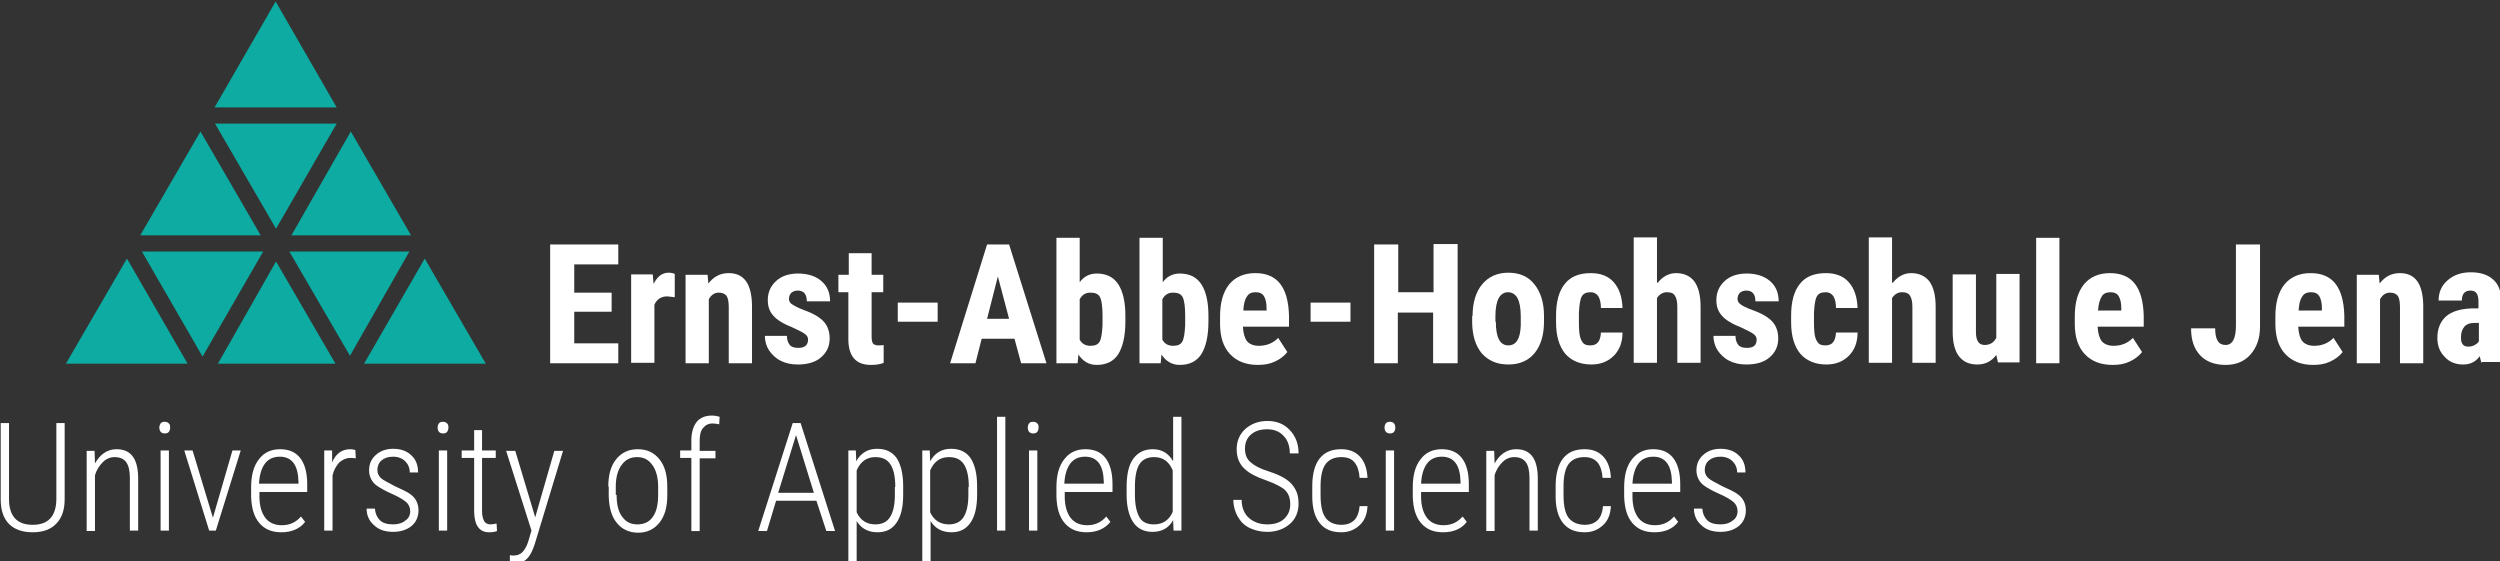 <?xml version="1.0" encoding="UTF-8" standalone="no"?>
<!-- Created with Inkscape (http://www.inkscape.org/) -->

<svg
   width="159.517mm"
   height="35.798mm"
   viewBox="0 0 159.517 35.798"
   version="1.1"
   id="svg5"
   xml:space="preserve"
   inkscape:version="1.2.2 (732a01da63, 2022-12-09)"
   sodipodi:docname="Logo_RGB_weiß.svg"
   xmlns:inkscape="http://www.inkscape.org/namespaces/inkscape"
   xmlns:sodipodi="http://sodipodi.sourceforge.net/DTD/sodipodi-0.dtd"
   xmlns="http://www.w3.org/2000/svg"
   xmlns:svg="http://www.w3.org/2000/svg"><rect x="0" y="0" width="159.517" height="35.798" fill="#333333" stroke="none"/><sodipodi:namedview
     id="namedview7"
     pagecolor="#ffffff"
     bordercolor="#000000"
     borderopacity="0.25"
     inkscape:showpageshadow="2"
     inkscape:pageopacity="0.0"
     inkscape:pagecheckerboard="0"
     inkscape:deskcolor="#d1d1d1"
     inkscape:document-units="mm"
     showgrid="false"
     inkscape:zoom="0.52221046"
     inkscape:cx="441.39292"
     inkscape:cy="123.51342"
     inkscape:window-width="1346"
     inkscape:window-height="1032"
     inkscape:window-x="2160"
     inkscape:window-y="147"
     inkscape:window-maximized="0"
     inkscape:current-layer="layer1" /><defs
     id="defs2">
	
	

		
		
		
		
		
		
		
		
		
		
		
	</defs><g
     inkscape:label="Ebene 1"
     inkscape:groupmode="layer"
     id="layer1"
     transform="translate(-17.331,35.798)"><g
       id="g2788"><polygon
         class="st1"
         points="177.3,286.3 191.6,261.3 206.1,286.3 "
         id="polygon134"
         transform="matrix(0.265,0,0,0.265,-11.059,-96.652)"
         style="fill:#0daba1;fill-opacity:1" /><polygon
         class="st1"
         points="205.7,290.2 191.4,315.3 176.8,290.2 "
         id="polygon136"
         transform="matrix(0.265,0,0,0.265,-11.059,-96.652)"
         style="fill:#0daba1;fill-opacity:1" /><polygon
         class="st1"
         points="173.6,284.7 158.9,259.4 188.2,259.4 "
         id="polygon138"
         transform="matrix(0.265,0,0,0.265,-11.059,-96.652)"
         style="fill:#0daba1;fill-opacity:1" /><polygon
         class="st1"
         points="169.9,286.3 140.9,286.3 155.4,261.3 "
         id="polygon140"
         transform="matrix(0.265,0,0,0.265,-11.059,-96.652)"
         style="fill:#0daba1;fill-opacity:1" /><polygon
         class="st1"
         points="170.5,290.2 155.9,315.5 141.3,290.2 "
         id="polygon142"
         transform="matrix(0.265,0,0,0.265,-11.059,-96.652)"
         style="fill:#0daba1;fill-opacity:1" /><polygon
         class="st1"
         points="152.3,317.2 123,317.2 137.7,291.9 "
         id="polygon144"
         transform="matrix(0.265,0,0,0.265,-11.059,-96.652)"
         style="fill:#0daba1;fill-opacity:1" /><polygon
         class="st1"
         points="173.6,292.6 187.9,317.2 159.6,317.2 "
         id="polygon146"
         transform="matrix(0.265,0,0,0.265,-11.059,-96.652)"
         style="fill:#0daba1;fill-opacity:1" /><polygon
         class="st1"
         points="209.4,291.9 224.1,317.2 194.8,317.2 "
         id="polygon148"
         transform="matrix(0.265,0,0,0.265,-11.059,-96.652)"
         style="fill:#0daba1;fill-opacity:1" /><polygon
         class="st1"
         points="173.5,230 188.2,255.5 158.8,255.5 "
         id="polygon150"
         transform="matrix(0.265,0,0,0.265,-11.059,-96.652)"
         style="fill:#0daba1;fill-opacity:1" /><g
         id="g202"
         transform="matrix(0.265,0,0,0.265,-11.059,-96.652)">
			<path
   class="st1"
   d="m 254.4,304.7 h -9 v 7.6 H 256 v 4.8 H 239.6 V 288.5 H 256 v 4.8 h -10.6 v 6.8 h 9 z"
   id="path152" />
			<path
   class="st1"
   d="m 269.6,301.2 -1.8,-0.2 c -1.5,0 -2.5,0.7 -3.1,2 v 14 h -5.6 v -21.3 h 5.2 l 0.2,2.3 c 0.9,-1.8 2.1,-2.7 3.6,-2.7 0.6,0 1.1,0.1 1.5,0.3 z"
   id="path154" />
			<path
   class="st1"
   d="m 277.5,295.8 0.2,2.1 c 1.3,-1.7 2.9,-2.5 4.9,-2.5 3.7,0 5.5,2.6 5.6,7.7 v 14 h -5.6 v -13.6 c 0,-1.2 -0.2,-2.1 -0.5,-2.6 -0.4,-0.5 -1,-0.8 -1.9,-0.8 -1,0 -1.8,0.5 -2.4,1.6 v 15.4 h -5.6 v -21.3 z"
   id="path156" />
			<path
   class="st1"
   d="m 301.7,311.4 c 0,-0.5 -0.2,-0.9 -0.7,-1.3 -0.5,-0.4 -1.5,-0.9 -3,-1.6 -2.3,-0.9 -3.9,-1.9 -4.7,-2.9 -0.9,-1 -1.3,-2.2 -1.3,-3.7 0,-1.9 0.7,-3.4 2,-4.6 1.3,-1.2 3.1,-1.8 5.3,-1.8 2.3,0 4.2,0.6 5.6,1.8 1.4,1.2 2.1,2.8 2.1,4.9 h -5.6 c 0,-1.7 -0.7,-2.6 -2.2,-2.6 -0.6,0 -1.1,0.2 -1.5,0.5 -0.4,0.4 -0.6,0.9 -0.6,1.5 0,0.5 0.2,0.9 0.6,1.2 0.4,0.3 1.4,0.9 3,1.5 2.3,0.8 3.9,1.8 4.8,2.8 0.9,1 1.4,2.4 1.4,4 0,1.9 -0.7,3.4 -2.1,4.6 -1.4,1.2 -3.3,1.7 -5.6,1.7 -1.6,0 -2.9,-0.3 -4.1,-0.9 -1.2,-0.6 -2.1,-1.5 -2.8,-2.5 -0.7,-1.1 -1,-2.3 -1,-3.5 h 5.3 c 0,1 0.3,1.7 0.7,2.2 0.4,0.5 1.1,0.7 2.1,0.7 1.5,0 2.3,-0.7 2.3,-2 z"
   id="path158" />
			<path
   class="st1"
   d="m 317,290.6 v 5.2 h 2.8 V 300 H 317 v 10.6 c 0,0.8 0.1,1.4 0.3,1.7 0.2,0.3 0.7,0.5 1.3,0.5 0.5,0 1,0 1.3,-0.1 v 4.3 c -0.9,0.4 -2,0.5 -3.1,0.5 -3.6,0 -5.4,-2.1 -5.4,-6.2 V 300 H 309 v -4.2 h 2.5 v -5.2 z"
   id="path160" />
			<path
   class="st1"
   d="m 332.9,307.1 h -9.6 v -4.6 h 9.6 z"
   id="path162" />
			<path
   class="st1"
   d="m 351.4,311.2 h -7.9 l -1.5,5.9 h -6.1 l 8.9,-28.6 h 5.3 l 9,28.6 H 353 Z m -6.6,-4.8 h 5.3 l -2.7,-10.2 z"
   id="path164" />
			<path
   class="st1"
   d="m 378.1,307.1 c 0,3.4 -0.6,6 -1.7,7.8 -1.1,1.7 -2.8,2.6 -5.2,2.6 -1.8,0 -3.3,-0.8 -4.4,-2.5 l -0.2,2.1 h -5.1 v -30.2 h 5.6 v 10.7 c 1,-1.4 2.4,-2.1 4.1,-2.1 2.4,0 4.1,0.9 5.2,2.6 1.1,1.7 1.7,4.2 1.7,7.5 z m -5.5,-1.4 c 0,-2.2 -0.2,-3.7 -0.6,-4.5 -0.4,-0.8 -1.2,-1.1 -2.3,-1.1 -1.2,0 -2,0.5 -2.6,1.6 v 9.7 c 0.5,1 1.4,1.5 2.6,1.5 1.1,0 1.8,-0.3 2.2,-1 0.4,-0.7 0.6,-2 0.7,-4 z"
   id="path166" />
			<path
   class="st1"
   d="m 398.1,307.1 c 0,3.4 -0.6,6 -1.7,7.8 -1.1,1.7 -2.8,2.6 -5.2,2.6 -1.8,0 -3.3,-0.8 -4.4,-2.5 l -0.2,2.1 h -5.1 v -30.2 h 5.6 v 10.7 c 1,-1.4 2.4,-2.1 4.1,-2.1 2.4,0 4.1,0.9 5.2,2.6 1.1,1.7 1.7,4.2 1.7,7.5 z m -5.6,-1.4 c 0,-2.2 -0.2,-3.7 -0.6,-4.5 -0.4,-0.8 -1.2,-1.1 -2.3,-1.1 -1.2,0 -2,0.5 -2.6,1.6 v 9.7 c 0.5,1 1.4,1.5 2.6,1.5 1.1,0 1.8,-0.3 2.2,-1 0.4,-0.7 0.6,-2 0.7,-4 z"
   id="path168" />
			<path
   class="st1"
   d="m 410,317.5 c -2.9,0 -5.1,-0.9 -6.7,-2.6 -1.6,-1.7 -2.4,-4.1 -2.4,-7.3 v -1.7 c 0,-3.4 0.7,-5.9 2.2,-7.8 1.5,-1.8 3.6,-2.7 6.3,-2.7 2.7,0 4.7,0.9 6,2.6 1.3,1.7 2,4.2 2.1,7.6 v 2.7 h -11.1 c 0.1,1.6 0.4,2.7 1,3.5 0.6,0.7 1.6,1.1 2.8,1.1 1.9,0 3.4,-0.6 4.7,-1.9 l 2.2,3.4 c -0.7,0.9 -1.7,1.7 -3,2.3 -1.3,0.6 -2.6,0.8 -4.1,0.8 z m -3.5,-13.1 h 5.6 v -0.5 c 0,-1.3 -0.2,-2.2 -0.6,-2.9 -0.4,-0.7 -1.1,-1 -2,-1 -1,0 -1.7,0.3 -2.1,1 -0.6,0.8 -0.8,1.9 -0.9,3.4 z"
   id="path170" />
			<path
   class="st1"
   d="m 432.3,307.1 h -9.6 v -4.6 h 9.6 z"
   id="path172" />
			<path
   class="st1"
   d="m 458,317.1 h -5.8 v -12.2 h -8.5 v 12.2 H 438 v -28.6 h 5.8 V 300 h 8.5 v -11.6 h 5.8 v 28.7 z"
   id="path174" />
			<path
   class="st1"
   d="m 461.7,305.7 c 0,-3.2 0.8,-5.8 2.3,-7.6 1.5,-1.8 3.6,-2.8 6.3,-2.8 2.7,0 4.8,0.9 6.3,2.8 1.5,1.9 2.3,4.4 2.3,7.6 v 1.4 c 0,3.2 -0.8,5.8 -2.3,7.6 -1.5,1.8 -3.6,2.7 -6.3,2.7 -2.7,0 -4.8,-0.9 -6.4,-2.7 -1.5,-1.8 -2.3,-4.4 -2.3,-7.6 v -1.4 z m 5.6,1.4 c 0,3.8 1,5.7 3,5.7 1.9,0 2.9,-1.6 3,-4.8 v -2.3 c 0,-1.9 -0.3,-3.4 -0.8,-4.3 -0.5,-0.9 -1.3,-1.4 -2.3,-1.4 -0.9,0 -1.7,0.5 -2.2,1.4 -0.5,0.9 -0.8,2.4 -0.8,4.3 v 1.4 z"
   id="path176" />
			<path
   class="st1"
   d="m 490.1,312.8 c 1.6,0 2.4,-1 2.5,-3.1 h 5.2 c 0,2.3 -0.7,4.2 -2.1,5.6 -1.4,1.4 -3.2,2.1 -5.4,2.1 -2.7,0 -4.8,-0.9 -6.3,-2.6 -1.4,-1.7 -2.2,-4.2 -2.2,-7.5 v -1.7 c 0,-3.3 0.7,-5.9 2.1,-7.6 1.4,-1.8 3.5,-2.6 6.3,-2.6 2.3,0 4.2,0.7 5.5,2.2 1.3,1.5 2,3.5 2.1,6.2 h -5.2 c 0,-1.2 -0.2,-2.1 -0.6,-2.8 -0.4,-0.6 -1,-1 -1.9,-1 -1,0 -1.7,0.3 -2.1,1 -0.4,0.7 -0.6,2 -0.7,4 v 2.2 c 0,1.7 0.1,2.9 0.3,3.6 0.2,0.7 0.5,1.2 0.8,1.5 0.4,0.4 1,0.5 1.7,0.5 z"
   id="path178" />
			<path
   class="st1"
   d="m 506.3,297.7 c 1.2,-1.5 2.7,-2.3 4.4,-2.3 1.9,0 3.4,0.7 4.4,2 1,1.4 1.5,3.4 1.5,6.1 V 317 H 511 v -13.5 c 0,-1.2 -0.2,-2.1 -0.6,-2.7 -0.4,-0.6 -1,-0.8 -1.9,-0.8 -1,0 -1.8,0.5 -2.4,1.4 V 317 h -5.6 v -30.2 h 5.6 v 10.9 z"
   id="path180" />
			<path
   class="st1"
   d="m 530.1,311.4 c 0,-0.5 -0.2,-0.9 -0.7,-1.3 -0.5,-0.4 -1.5,-0.9 -3,-1.6 -2.3,-0.9 -3.9,-1.9 -4.7,-2.9 -0.9,-1 -1.3,-2.2 -1.3,-3.7 0,-1.9 0.7,-3.4 2,-4.6 1.3,-1.2 3.1,-1.8 5.3,-1.8 2.3,0 4.2,0.6 5.6,1.8 1.4,1.2 2.1,2.8 2.1,4.9 h -5.6 c 0,-1.7 -0.7,-2.6 -2.2,-2.6 -0.6,0 -1.1,0.2 -1.5,0.5 -0.4,0.4 -0.6,0.9 -0.6,1.5 0,0.5 0.2,0.9 0.6,1.2 0.4,0.4 1.4,0.9 3,1.5 2.3,0.8 3.9,1.8 4.8,2.8 0.9,1 1.4,2.4 1.4,4 0,1.9 -0.7,3.4 -2.1,4.6 -1.4,1.2 -3.3,1.7 -5.6,1.7 -1.6,0 -2.9,-0.3 -4.1,-0.9 -1.2,-0.6 -2.1,-1.5 -2.8,-2.5 -0.7,-1.1 -1,-2.3 -1,-3.5 h 5.3 c 0,1 0.3,1.7 0.7,2.2 0.4,0.5 1.1,0.7 2.1,0.7 1.6,0 2.3,-0.7 2.3,-2 z"
   id="path182" />
			<path
   class="st1"
   d="m 546.7,312.8 c 1.6,0 2.4,-1 2.5,-3.1 h 5.2 c 0,2.3 -0.7,4.2 -2.1,5.6 -1.4,1.4 -3.2,2.1 -5.4,2.1 -2.7,0 -4.8,-0.9 -6.3,-2.6 -1.4,-1.7 -2.2,-4.2 -2.2,-7.5 v -1.7 c 0,-3.3 0.7,-5.9 2.1,-7.6 1.4,-1.8 3.5,-2.6 6.3,-2.6 2.3,0 4.2,0.7 5.5,2.2 1.3,1.5 2,3.5 2.1,6.2 h -5.2 c 0,-1.2 -0.2,-2.1 -0.6,-2.8 -0.4,-0.6 -1,-1 -1.9,-1 -1,0 -1.7,0.3 -2.1,1 -0.4,0.7 -0.6,2 -0.7,4 v 2.2 c 0,1.7 0.1,2.9 0.3,3.6 0.2,0.7 0.5,1.2 0.8,1.5 0.4,0.4 1,0.5 1.7,0.5 z"
   id="path184" />
			<path
   class="st1"
   d="m 562.9,297.7 c 1.2,-1.5 2.7,-2.3 4.4,-2.3 1.9,0 3.4,0.7 4.4,2 1,1.4 1.5,3.4 1.5,6.1 V 317 h -5.6 v -13.5 c 0,-1.2 -0.2,-2.1 -0.6,-2.7 -0.4,-0.6 -1,-0.8 -1.9,-0.8 -1,0 -1.8,0.5 -2.4,1.4 V 317 h -5.6 v -30.2 h 5.6 v 10.9 z"
   id="path186" />
			<path
   class="st1"
   d="m 587.8,315.1 c -1.2,1.6 -2.7,2.3 -4.6,2.3 -2,0 -3.4,-0.7 -4.4,-2 -1,-1.3 -1.5,-3.3 -1.5,-5.9 v -13.8 h 5.6 v 13.9 c 0,2.1 0.7,3.1 2.1,3.1 1.3,0 2.2,-0.6 2.8,-1.7 v -15.4 h 5.6 v 21.3 h -5.2 z"
   id="path188" />
			<path
   class="st1"
   d="m 603,317.1 h -5.6 v -30.2 h 5.6 z"
   id="path190" />
			<path
   class="st1"
   d="m 615.8,317.5 c -2.9,0 -5.1,-0.9 -6.7,-2.6 -1.6,-1.7 -2.4,-4.1 -2.4,-7.3 v -1.7 c 0,-3.4 0.7,-5.9 2.2,-7.8 1.5,-1.8 3.6,-2.7 6.3,-2.7 2.7,0 4.7,0.9 6,2.6 1.3,1.7 2,4.2 2.1,7.6 v 2.7 h -11.1 c 0.1,1.6 0.4,2.7 1,3.5 0.6,0.7 1.6,1.1 2.8,1.1 1.9,0 3.4,-0.6 4.7,-1.9 l 2.2,3.4 c -0.7,0.9 -1.7,1.7 -3,2.3 -1.3,0.6 -2.5,0.8 -4.1,0.8 z m -3.5,-13.1 h 5.6 v -0.5 c 0,-1.3 -0.2,-2.2 -0.6,-2.9 -0.4,-0.7 -1.1,-1 -2,-1 -0.9,0 -1.7,0.3 -2.1,1 -0.5,0.8 -0.8,1.9 -0.9,3.4 z"
   id="path192" />
			<path
   class="st1"
   d="m 645.5,288.5 h 5.8 v 19.8 c 0,2.8 -0.8,5 -2.3,6.7 -1.5,1.7 -3.5,2.5 -6,2.5 -2.6,0 -4.7,-0.8 -6.1,-2.3 -1.5,-1.6 -2.2,-3.7 -2.2,-6.5 h 5.8 c 0,2.7 0.8,4 2.5,4 1.7,0 2.5,-1.6 2.5,-4.7 z"
   id="path194" />
			<path
   class="st1"
   d="m 664.1,317.5 c -2.9,0 -5.1,-0.9 -6.7,-2.6 -1.6,-1.7 -2.4,-4.1 -2.4,-7.3 v -1.7 c 0,-3.4 0.7,-5.9 2.2,-7.8 1.5,-1.8 3.6,-2.7 6.3,-2.7 2.7,0 4.7,0.9 6,2.6 1.3,1.7 2,4.2 2.1,7.6 v 2.7 h -11.1 c 0.1,1.6 0.4,2.7 1,3.5 0.6,0.7 1.6,1.1 2.8,1.1 1.9,0 3.4,-0.6 4.7,-1.9 l 2.2,3.4 c -0.7,0.9 -1.7,1.7 -3,2.3 -1.3,0.6 -2.6,0.8 -4.1,0.8 z m -3.5,-13.1 h 5.6 v -0.5 c 0,-1.3 -0.2,-2.2 -0.6,-2.9 -0.4,-0.7 -1.1,-1 -2,-1 -1,0 -1.7,0.3 -2.1,1 -0.6,0.8 -0.8,1.9 -0.9,3.4 z"
   id="path196" />
			<path
   class="st1"
   d="m 679.9,295.8 0.2,2.1 c 1.3,-1.7 2.9,-2.5 4.9,-2.5 3.7,0 5.5,2.6 5.6,7.7 v 14 H 685 v -13.6 c 0,-1.2 -0.2,-2.1 -0.5,-2.6 -0.4,-0.5 -1,-0.8 -1.9,-0.8 -1,0 -1.8,0.5 -2.4,1.6 v 15.4 h -5.6 v -21.3 z"
   id="path198" />
			<path
   class="st1"
   d="m 704.7,317.1 c -0.2,-0.3 -0.3,-0.9 -0.5,-1.7 -1,1.4 -2.3,2 -4,2 -1.8,0 -3.3,-0.6 -4.4,-1.8 -1.2,-1.2 -1.8,-2.7 -1.8,-4.6 0,-2.2 0.7,-3.9 2.1,-5.2 1.4,-1.2 3.5,-1.8 6.1,-1.9 h 1.7 v -1.7 c 0,-1 -0.2,-1.6 -0.5,-2 -0.3,-0.4 -0.8,-0.6 -1.4,-0.6 -1.4,0 -2.1,0.8 -2.1,2.4 h -5.6 c 0,-2 0.7,-3.6 2.2,-4.9 1.5,-1.3 3.3,-1.9 5.6,-1.9 2.3,0 4.1,0.6 5.4,1.8 1.3,1.2 1.9,2.9 1.9,5.2 v 10 c 0,1.8 0.3,3.3 0.8,4.3 v 0.3 h -5.5 z m -3.3,-4 c 0.6,0 1.1,-0.1 1.6,-0.4 0.4,-0.2 0.8,-0.5 1,-0.9 v -4.4 h -1.3 c -0.9,0 -1.7,0.3 -2.2,0.9 -0.5,0.6 -0.8,1.4 -0.8,2.4 -0.1,1.6 0.5,2.4 1.7,2.4 z"
   id="path200" />
		</g><g
         id="g258"
         transform="matrix(0.265,0,0,0.265,-11.059,-96.652)">
			<path
   class="st1"
   d="m 122.7,331.5 v 18.4 c 0,2.5 -0.7,4.5 -2,5.8 -1.3,1.4 -3.2,2.1 -5.7,2.1 -2.5,0 -4.4,-0.7 -5.7,-2 -1.3,-1.3 -2,-3.3 -2,-5.9 v -18.4 h 2 v 18.3 c 0,4.1 1.9,6.2 5.7,6.2 3.7,0 5.6,-2 5.7,-6 v -18.5 z"
   id="path204" />
			<path
   class="st1"
   d="m 129.9,338.1 0.1,3.1 c 0.6,-1 1.3,-1.9 2.2,-2.5 0.9,-0.6 1.9,-0.9 3,-0.9 3.4,0 5.1,2.2 5.2,6.7 v 12.9 h -2 v -12.7 c 0,-1.7 -0.3,-3 -0.9,-3.8 -0.6,-0.8 -1.5,-1.2 -2.8,-1.2 -1,0 -2,0.4 -2.8,1.2 -0.8,0.8 -1.5,1.8 -1.9,3.2 v 13.4 h -2 v -19.3 h 1.9 z"
   id="path206" />
			<path
   class="st1"
   d="m 145.5,332.6 c 0,-0.4 0.1,-0.7 0.3,-1 0.2,-0.3 0.5,-0.4 1,-0.4 0.4,0 0.7,0.1 1,0.4 0.3,0.3 0.3,0.6 0.3,1 0,0.4 -0.1,0.7 -0.3,1 -0.2,0.3 -0.6,0.4 -1,0.4 -0.4,0 -0.7,-0.1 -1,-0.4 -0.2,-0.3 -0.3,-0.6 -0.3,-1 z m 2.3,24.8 h -2 v -19.3 h 2 z"
   id="path208" />
			<path
   class="st1"
   d="m 158.4,354.3 4.7,-16.2 h 2 l -6,19.3 h -1.6 l -6,-19.3 h 2 z"
   id="path210" />
			<path
   class="st1"
   d="m 174.9,357.8 c -2.3,0 -4,-0.7 -5.3,-2.2 -1.3,-1.5 -1.9,-3.6 -2,-6.3 v -2.4 c 0,-2.8 0.6,-5.1 1.9,-6.7 1.2,-1.6 2.9,-2.4 5.1,-2.4 2.1,0 3.7,0.7 4.8,2.1 1.1,1.4 1.7,3.5 1.7,6.3 v 1.9 h -11.5 v 1.1 c 0,2.2 0.5,3.9 1.4,5.1 0.9,1.2 2.3,1.8 4,1.8 1.9,0 3.4,-0.7 4.6,-2.1 l 1,1.3 c -1.2,1.6 -3.2,2.5 -5.7,2.5 z m -0.4,-18.2 c -1.6,0 -2.8,0.6 -3.6,1.7 -0.8,1.1 -1.3,2.7 -1.4,4.8 h 9.5 v -0.5 c -0.1,-4 -1.6,-6 -4.5,-6 z"
   id="path212" />
			<path
   class="st1"
   d="m 192.8,340 c -0.5,-0.1 -0.9,-0.1 -1.2,-0.1 -1.1,0 -2,0.4 -2.8,1.1 -0.7,0.8 -1.3,1.8 -1.6,3.1 v 13.3 h -2 v -19.3 h 1.9 v 2.9 c 0.9,-2.2 2.4,-3.2 4.4,-3.2 0.5,0 0.9,0.1 1.2,0.2 z"
   id="path214" />
			<path
   class="st1"
   d="m 205.9,352.7 c 0,-0.8 -0.3,-1.6 -1,-2.2 -0.7,-0.6 -1.9,-1.3 -3.5,-2 -1.6,-0.7 -2.8,-1.4 -3.5,-1.9 -0.7,-0.5 -1.1,-1 -1.4,-1.6 -0.3,-0.6 -0.5,-1.3 -0.5,-2.1 0,-1.5 0.5,-2.7 1.6,-3.7 1.1,-1 2.5,-1.5 4.2,-1.5 1.8,0 3.3,0.5 4.4,1.6 1.1,1 1.6,2.4 1.6,4.1 h -2 c 0,-1.1 -0.4,-2 -1.1,-2.7 -0.7,-0.7 -1.7,-1.1 -2.9,-1.1 -1.2,0 -2.1,0.3 -2.8,0.9 -0.7,0.6 -1,1.4 -1,2.3 0,0.8 0.3,1.4 0.8,1.9 0.5,0.5 1.7,1.1 3.4,2 1.8,0.8 3,1.4 3.7,1.9 0.7,0.5 1.2,1.1 1.5,1.7 0.3,0.6 0.5,1.4 0.5,2.2 0,1.6 -0.6,2.9 -1.7,3.8 -1.1,0.9 -2.6,1.4 -4.4,1.4 -1.9,0 -3.5,-0.5 -4.6,-1.6 -1.2,-1 -1.8,-2.4 -1.8,-4 h 2 c 0.1,1.2 0.5,2.1 1.2,2.8 0.7,0.7 1.8,1 3.2,1 1.2,0 2.2,-0.3 2.9,-0.9 0.8,-0.5 1.2,-1.3 1.2,-2.3 z"
   id="path216" />
			<path
   class="st1"
   d="m 212.5,332.6 c 0,-0.4 0.1,-0.7 0.3,-1 0.2,-0.3 0.5,-0.4 1,-0.4 0.4,0 0.7,0.1 1,0.4 0.3,0.3 0.3,0.6 0.3,1 0,0.4 -0.1,0.7 -0.3,1 -0.2,0.3 -0.6,0.4 -1,0.4 -0.4,0 -0.7,-0.1 -1,-0.4 -0.2,-0.3 -0.3,-0.6 -0.3,-1 z m 2.3,24.8 h -2 v -19.3 h 2 z"
   id="path218" />
			<path
   class="st1"
   d="m 223.2,333.2 v 4.9 h 3.3 v 1.8 h -3.3 v 12.8 c 0,1.1 0.2,1.8 0.5,2.4 0.3,0.5 0.8,0.8 1.6,0.8 0.3,0 0.8,-0.1 1.4,-0.2 l 0.1,1.8 c -0.5,0.2 -1.1,0.3 -1.9,0.3 -2.3,0 -3.5,-1.6 -3.6,-4.8 v -13.1 h -3 v -1.8 h 3 v -4.9 z"
   id="path220" />
			<path
   class="st1"
   d="m 236,354.2 4.6,-16 h 2.1 l -6.8,22.4 -0.4,1.1 c -0.9,2.4 -2.3,3.6 -4.2,3.6 -0.5,0 -0.9,-0.1 -1.4,-0.2 v -1.8 c 0.3,0.1 0.6,0.1 0.9,0.1 0.9,0 1.6,-0.3 2.1,-0.8 0.5,-0.5 1,-1.3 1.4,-2.5 l 0.8,-2.7 -6.1,-19.2 h 2.2 z"
   id="path222" />
			<path
   class="st1"
   d="m 253.6,346.8 c 0,-2.8 0.6,-5 1.9,-6.6 1.3,-1.6 3,-2.4 5.2,-2.4 2.2,0 3.9,0.8 5.2,2.4 1.3,1.6 1.9,3.8 1.9,6.6 v 2.1 c 0,2.8 -0.6,5 -1.9,6.6 -1.3,1.6 -3,2.4 -5.1,2.4 -2.1,0 -3.9,-0.8 -5.1,-2.3 -1.3,-1.5 -1.9,-3.7 -2,-6.4 v -2.4 z m 2,2 c 0,2.2 0.4,4 1.3,5.2 0.9,1.3 2.1,1.9 3.7,1.9 1.6,0 2.9,-0.6 3.7,-1.8 0.9,-1.2 1.3,-3 1.3,-5.3 v -2 c 0,-2.2 -0.5,-4 -1.4,-5.2 -0.9,-1.3 -2.1,-1.9 -3.7,-1.9 -1.5,0 -2.8,0.6 -3.7,1.9 -0.9,1.2 -1.4,3 -1.4,5.1 v 2.1 z"
   id="path224" />
			<path
   class="st1"
   d="m 273.6,357.4 v -17.5 h -2.7 v -1.8 h 2.7 v -2.5 c 0,-1.9 0.5,-3.4 1.3,-4.4 0.8,-1 2.1,-1.5 3.6,-1.5 0.7,0 1.3,0.1 1.9,0.3 l -0.1,1.8 c -0.5,-0.1 -1.1,-0.2 -1.6,-0.2 -1,0 -1.7,0.4 -2.3,1.1 -0.6,0.7 -0.8,1.8 -0.8,3.1 v 2.4 h 3.8 v 1.8 h -3.8 v 17.5 h -2 z"
   id="path226" />
			<path
   class="st1"
   d="M 303.7,350.2 H 294 l -2.2,7.3 h -2.1 l 8.3,-26 h 1.9 l 8.3,26 h -2.1 z m -9.2,-1.9 h 8.6 l -4.3,-13.9 z"
   id="path228" />
			<path
   class="st1"
   d="m 324.6,348.7 c 0,3 -0.5,5.2 -1.6,6.8 -1.1,1.6 -2.6,2.3 -4.6,2.3 -2.2,0 -3.9,-0.9 -5,-2.7 v 9.7 h -2 v -26.7 h 1.8 l 0.1,2.6 c 1.1,-2 2.8,-3 5,-3 2.1,0 3.6,0.7 4.7,2.2 1,1.5 1.6,3.7 1.6,6.8 z m -1.9,-1.8 c 0,-2.5 -0.4,-4.3 -1.2,-5.5 -0.8,-1.2 -2,-1.7 -3.6,-1.7 -2.1,0 -3.6,1.1 -4.5,3.2 V 353 c 0.9,1.9 2.4,2.9 4.5,2.9 1.6,0 2.8,-0.6 3.5,-1.7 0.8,-1.2 1.2,-3 1.2,-5.4 v -1.9 z"
   id="path230" />
			<path
   class="st1"
   d="m 342.4,348.7 c 0,3 -0.5,5.2 -1.6,6.8 -1.1,1.6 -2.6,2.3 -4.6,2.3 -2.2,0 -3.9,-0.9 -5,-2.7 v 9.7 h -2 v -26.7 h 1.8 l 0.1,2.6 c 1.1,-2 2.8,-3 5,-3 2.1,0 3.6,0.7 4.7,2.2 1,1.5 1.6,3.7 1.6,6.8 z m -2,-1.8 c 0,-2.5 -0.4,-4.3 -1.2,-5.5 -0.8,-1.2 -2,-1.7 -3.6,-1.7 -2.1,0 -3.6,1.1 -4.5,3.2 V 353 c 0.9,1.9 2.4,2.9 4.5,2.9 1.6,0 2.8,-0.6 3.5,-1.7 0.8,-1.2 1.2,-3 1.2,-5.4 v -1.9 z"
   id="path232" />
			<path
   class="st1"
   d="m 349.2,357.4 h -2 V 330 h 2 z"
   id="path234" />
			<path
   class="st1"
   d="m 354.6,332.6 c 0,-0.4 0.1,-0.7 0.3,-1 0.2,-0.3 0.5,-0.4 1,-0.4 0.4,0 0.7,0.1 1,0.4 0.3,0.3 0.3,0.6 0.3,1 0,0.4 -0.1,0.7 -0.3,1 -0.2,0.3 -0.6,0.4 -1,0.4 -0.4,0 -0.7,-0.1 -1,-0.4 -0.2,-0.3 -0.3,-0.6 -0.3,-1 z m 2.3,24.8 h -2 v -19.3 h 2 z"
   id="path236" />
			<path
   class="st1"
   d="m 368.8,357.8 c -2.3,0 -4,-0.7 -5.3,-2.2 -1.3,-1.5 -1.9,-3.6 -2,-6.3 v -2.4 c 0,-2.8 0.6,-5.1 1.9,-6.7 1.2,-1.6 2.9,-2.4 5.1,-2.4 2.1,0 3.7,0.7 4.8,2.1 1.1,1.4 1.7,3.5 1.7,6.3 v 1.9 h -11.5 v 1.1 c 0,2.2 0.5,3.9 1.4,5.1 0.9,1.2 2.3,1.8 4,1.8 1.9,0 3.4,-0.7 4.6,-2.1 l 1,1.3 c -1.3,1.6 -3.2,2.5 -5.7,2.5 z m -0.4,-18.2 c -1.6,0 -2.8,0.6 -3.6,1.7 -0.8,1.1 -1.3,2.7 -1.4,4.8 h 9.5 v -0.5 c -0.1,-4 -1.6,-6 -4.5,-6 z"
   id="path238" />
			<path
   class="st1"
   d="m 378.4,346.9 c 0,-3 0.5,-5.3 1.6,-6.8 1.1,-1.5 2.6,-2.3 4.7,-2.3 2.2,0 3.8,1 4.9,2.9 V 330 h 2 v 27.4 h -1.9 l -0.1,-2.5 c -1.1,1.9 -2.7,2.8 -5,2.8 -2,0 -3.6,-0.8 -4.6,-2.3 -1,-1.5 -1.6,-3.7 -1.6,-6.6 z m 2,1.8 c 0,2.5 0.4,4.3 1.1,5.5 0.7,1.2 1.9,1.7 3.5,1.7 2.1,0 3.6,-1 4.5,-3 v -10 c -0.9,-2.2 -2.4,-3.2 -4.5,-3.2 -1.6,0 -2.8,0.6 -3.5,1.7 -0.7,1.1 -1.1,2.9 -1.1,5.4 z"
   id="path240" />
			<path
   class="st1"
   d="m 417.8,351.1 c 0,-1.5 -0.4,-2.6 -1.2,-3.4 -0.8,-0.8 -2.4,-1.6 -4.6,-2.4 -2.3,-0.8 -3.9,-1.6 -5,-2.6 -1.4,-1.2 -2.1,-2.8 -2.1,-4.9 0,-2 0.7,-3.6 2.1,-4.9 1.4,-1.2 3.1,-1.9 5.3,-1.9 2.2,0 4,0.7 5.4,2.2 1.4,1.5 2.1,3.3 2.1,5.6 h -2.1 c 0,-1.7 -0.5,-3.2 -1.5,-4.2 -1,-1.1 -2.3,-1.6 -4,-1.6 -1.6,0 -2.9,0.4 -3.9,1.3 -1,0.9 -1.4,2 -1.4,3.4 0,1.3 0.4,2.4 1.3,3.2 0.9,0.8 2.3,1.6 4.3,2.2 1.9,0.6 3.4,1.3 4.4,2 1,0.7 1.7,1.5 2.2,2.5 0.5,0.9 0.7,2 0.7,3.3 0,2 -0.7,3.7 -2.1,4.9 -1.4,1.2 -3.2,1.9 -5.4,1.9 -1.5,0 -2.9,-0.3 -4.2,-0.9 -1.3,-0.6 -2.2,-1.5 -2.9,-2.7 -0.7,-1.2 -1.1,-2.6 -1.1,-4.1 h 2 c 0,1.8 0.6,3.3 1.7,4.3 1.1,1 2.6,1.6 4.5,1.6 1.6,0 3,-0.4 4,-1.3 1,-0.9 1.5,-2.1 1.5,-3.5 z"
   id="path242" />
			<path
   class="st1"
   d="m 430.1,356 c 1.4,0 2.4,-0.4 3.2,-1.2 0.7,-0.8 1.1,-1.9 1.2,-3.3 h 1.9 c -0.1,2 -0.7,3.5 -1.9,4.6 -1.2,1.1 -2.6,1.7 -4.4,1.7 -2.3,0 -4,-0.7 -5.2,-2.2 -1.2,-1.5 -1.8,-3.6 -1.8,-6.5 v -2.4 c 0,-2.9 0.6,-5.2 1.8,-6.7 1.2,-1.5 2.9,-2.2 5.2,-2.2 1.9,0 3.4,0.6 4.5,1.8 1.1,1.2 1.7,2.9 1.8,5.1 h -1.9 c -0.1,-1.6 -0.5,-2.8 -1.2,-3.7 -0.7,-0.9 -1.8,-1.3 -3.2,-1.3 -1.7,0 -3,0.6 -3.8,1.7 -0.8,1.1 -1.2,2.9 -1.2,5.3 v 2.2 c 0,2.5 0.4,4.3 1.2,5.4 0.8,1.1 2.1,1.7 3.8,1.7 z"
   id="path244" />
			<path
   class="st1"
   d="m 440.5,332.6 c 0,-0.4 0.1,-0.7 0.3,-1 0.2,-0.3 0.5,-0.4 1,-0.4 0.5,0 0.7,0.1 1,0.4 0.2,0.3 0.3,0.6 0.3,1 0,0.4 -0.1,0.7 -0.3,1 -0.2,0.3 -0.6,0.4 -1,0.4 -0.4,0 -0.7,-0.1 -1,-0.4 -0.2,-0.3 -0.3,-0.6 -0.3,-1 z m 2.3,24.8 h -2 v -19.3 h 2 z"
   id="path246" />
			<path
   class="st1"
   d="m 454.6,357.8 c -2.3,0 -4,-0.7 -5.3,-2.2 -1.3,-1.5 -1.9,-3.6 -2,-6.3 v -2.4 c 0,-2.8 0.6,-5.1 1.9,-6.7 1.2,-1.6 2.9,-2.4 5.1,-2.4 2.1,0 3.7,0.7 4.8,2.1 1.1,1.4 1.7,3.5 1.7,6.3 v 1.9 h -11.5 v 1.1 c 0,2.2 0.5,3.9 1.4,5.1 0.9,1.2 2.3,1.8 4,1.8 1.9,0 3.4,-0.7 4.6,-2.1 l 1,1.3 c -1.2,1.6 -3.1,2.5 -5.7,2.5 z m -0.3,-18.2 c -1.6,0 -2.8,0.6 -3.6,1.7 -0.8,1.1 -1.3,2.7 -1.4,4.8 h 9.5 v -0.5 c -0.1,-4 -1.6,-6 -4.5,-6 z"
   id="path248" />
			<path
   class="st1"
   d="m 466.9,338.1 0.1,3.1 c 0.6,-1 1.3,-1.9 2.2,-2.5 0.9,-0.6 1.9,-0.9 3,-0.9 3.4,0 5.1,2.2 5.2,6.7 v 12.9 h -2 v -12.7 c 0,-1.7 -0.3,-3 -0.9,-3.8 -0.6,-0.8 -1.5,-1.2 -2.8,-1.2 -1,0 -2,0.4 -2.8,1.2 -0.8,0.8 -1.5,1.8 -1.9,3.2 v 13.4 h -2 v -19.3 h 1.9 z"
   id="path250" />
			<path
   class="st1"
   d="m 488.7,356 c 1.4,0 2.4,-0.4 3.2,-1.2 0.7,-0.8 1.1,-1.9 1.2,-3.3 h 1.9 c -0.1,2 -0.7,3.5 -1.9,4.6 -1.2,1.1 -2.6,1.7 -4.4,1.7 -2.3,0 -4,-0.7 -5.2,-2.2 -1.2,-1.5 -1.8,-3.6 -1.8,-6.5 v -2.4 c 0,-2.9 0.6,-5.2 1.8,-6.7 1.2,-1.5 2.9,-2.2 5.2,-2.2 1.9,0 3.4,0.6 4.5,1.8 1.1,1.2 1.7,2.9 1.8,5.1 h -2 c -0.1,-1.6 -0.5,-2.8 -1.2,-3.7 -0.8,-0.9 -1.8,-1.3 -3.2,-1.3 -1.7,0 -3,0.6 -3.8,1.7 -0.8,1.1 -1.2,2.9 -1.2,5.3 v 2.2 c 0,2.5 0.4,4.3 1.2,5.4 0.9,1.1 2.2,1.7 3.9,1.7 z"
   id="path252" />
			<path
   class="st1"
   d="m 505.5,357.8 c -2.3,0 -4,-0.7 -5.3,-2.2 -1.3,-1.5 -1.9,-3.6 -2,-6.3 v -2.4 c 0,-2.8 0.6,-5.1 1.9,-6.7 1.3,-1.6 2.9,-2.4 5.1,-2.4 2.1,0 3.7,0.7 4.8,2.1 1.1,1.4 1.7,3.5 1.7,6.3 v 1.9 h -11.5 v 1.1 c 0,2.2 0.5,3.9 1.4,5.1 0.9,1.2 2.3,1.8 4,1.8 1.9,0 3.4,-0.7 4.6,-2.1 l 1,1.3 c -1.2,1.6 -3.1,2.5 -5.7,2.5 z m -0.3,-18.2 c -1.6,0 -2.8,0.6 -3.6,1.7 -0.8,1.1 -1.3,2.7 -1.4,4.8 h 9.5 v -0.5 c -0.1,-4 -1.6,-6 -4.5,-6 z"
   id="path254" />
			<path
   class="st1"
   d="m 525.5,352.7 c 0,-0.8 -0.3,-1.6 -1,-2.2 -0.7,-0.6 -1.9,-1.3 -3.5,-2 -1.6,-0.7 -2.8,-1.4 -3.5,-1.9 -0.7,-0.5 -1.1,-1 -1.4,-1.6 -0.3,-0.6 -0.5,-1.3 -0.5,-2.1 0,-1.5 0.5,-2.7 1.6,-3.7 1.1,-1 2.5,-1.5 4.2,-1.5 1.8,0 3.3,0.5 4.4,1.6 1.1,1 1.6,2.4 1.6,4.1 h -2 c 0,-1.1 -0.4,-2 -1.1,-2.7 -0.7,-0.7 -1.7,-1.1 -2.9,-1.1 -1.2,0 -2.1,0.3 -2.8,0.9 -0.7,0.6 -1,1.4 -1,2.3 0,0.8 0.3,1.4 0.8,1.9 0.5,0.5 1.7,1.1 3.4,2 1.8,0.8 3,1.4 3.7,1.9 0.7,0.5 1.2,1.1 1.5,1.7 0.3,0.6 0.5,1.4 0.5,2.2 0,1.6 -0.6,2.9 -1.7,3.8 -1.1,0.9 -2.6,1.4 -4.4,1.4 -1.9,0 -3.5,-0.5 -4.6,-1.6 -1.2,-1 -1.8,-2.4 -1.8,-4 h 2 c 0.1,1.2 0.5,2.1 1.2,2.8 0.7,0.7 1.8,1 3.2,1 1.2,0 2.2,-0.3 2.9,-0.9 0.8,-0.5 1.2,-1.3 1.2,-2.3 z"
   id="path256" />
		</g></g></g><style
     type="text/css"
     id="style132">
	.st0{fill:#0DABA1;}
	.st1{fill:#FFFFFF;}
</style><style
     type="text/css"
     id="style2">
	.st0{fill:#0DABA1;}
	.st1{fill:#FFFFFF;}
</style></svg>
